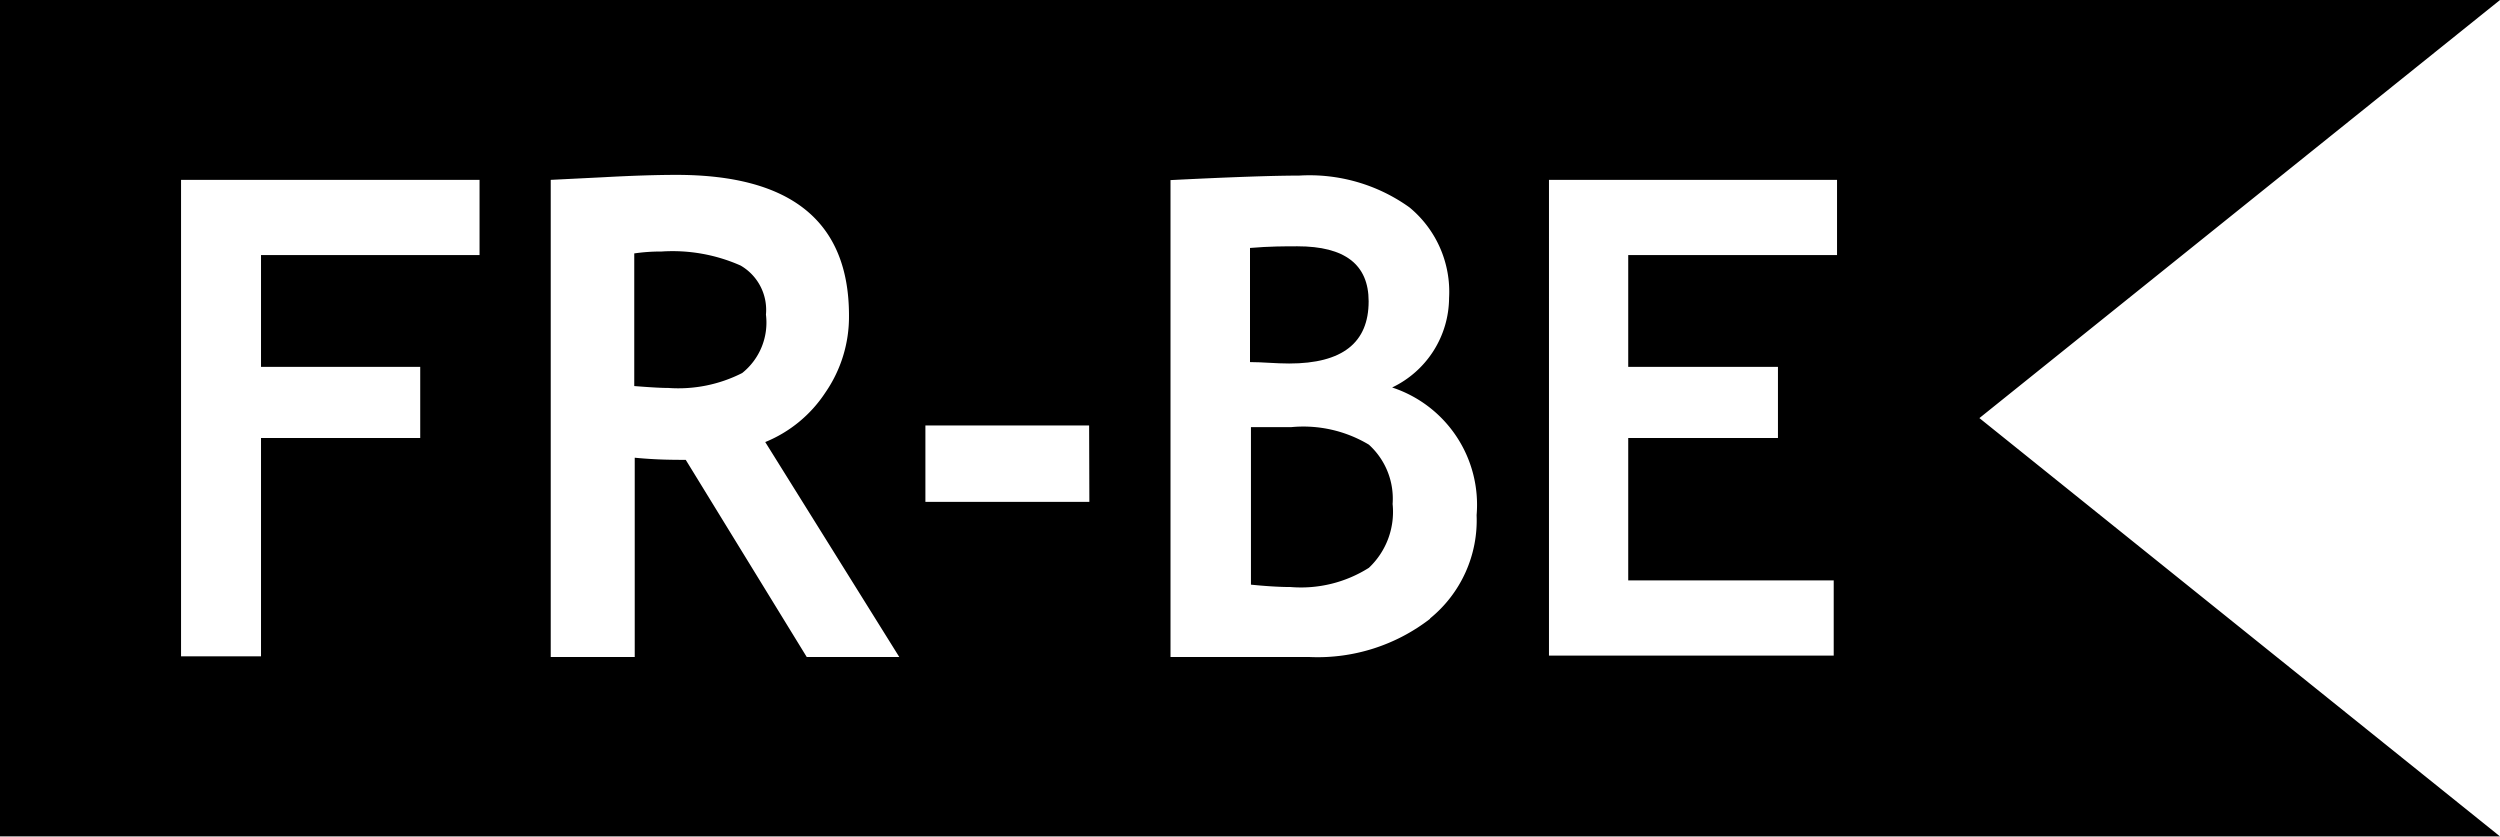 <svg id="Layer_1" data-name="Layer 1" xmlns="http://www.w3.org/2000/svg" viewBox="0 0 105.36 35.26"><title>wallonia</title><path d="M54.43,18c-.33,0-.9,0-1.71,0v6.64c.69.07,1.25.1,1.67.1a5.35,5.35,0,0,0,3.3-.81,3.24,3.24,0,0,0,1-2.69,3.07,3.07,0,0,0-1-2.5A5.37,5.37,0,0,0,54.43,18Z"/><path d="M31.21,11.19a7.07,7.07,0,0,0-3.33-.59,7.76,7.76,0,0,0-1.15.08v5.59c.63.05,1.11.08,1.44.08a5.93,5.93,0,0,0,3.11-.63,2.72,2.72,0,0,0,1-2.46A2.16,2.16,0,0,0,31.21,11.19Z"/><path d="M57.68,12.7c0-1.55-1-2.32-3-2.32-.53,0-1.18,0-2,.07v4.81c.53,0,1.07.06,1.65.06C56.58,15.32,57.68,14.44,57.68,12.7Z"/><path d="M105.36,0H0V35.25H105.36L83.42,17.62ZM20.21,10.75H11v4.71h6.71v3H11v9.2H7.63V7.58H20.21ZM34,27.69l-5.1-8.31c-.51,0-1.23,0-2.15-.09v8.4H23.21V7.58l2.21-.11c1.27-.07,2.3-.1,3.09-.1q7.27,0,7.27,5.93a5.62,5.62,0,0,1-1,3.25,5.52,5.52,0,0,1-2.53,2.08l5.65,9.06Zm11.91-6.54H39V17.93h6.9Zm14.37,4.92a7.74,7.74,0,0,1-5.08,1.62H49.33V7.59c2.58-.13,4.38-.19,5.42-.19A7.23,7.23,0,0,1,59.4,8.74a4.61,4.61,0,0,1,1.67,3.82,4.21,4.21,0,0,1-2.4,3.77,5.2,5.2,0,0,1,3.56,5.38A5.33,5.33,0,0,1,60.26,26.07ZM77.42,10.75h-8.8v4.71h6.31v3H68.62v6h8.66v3.17h-12V7.58H77.42Z"/></svg>